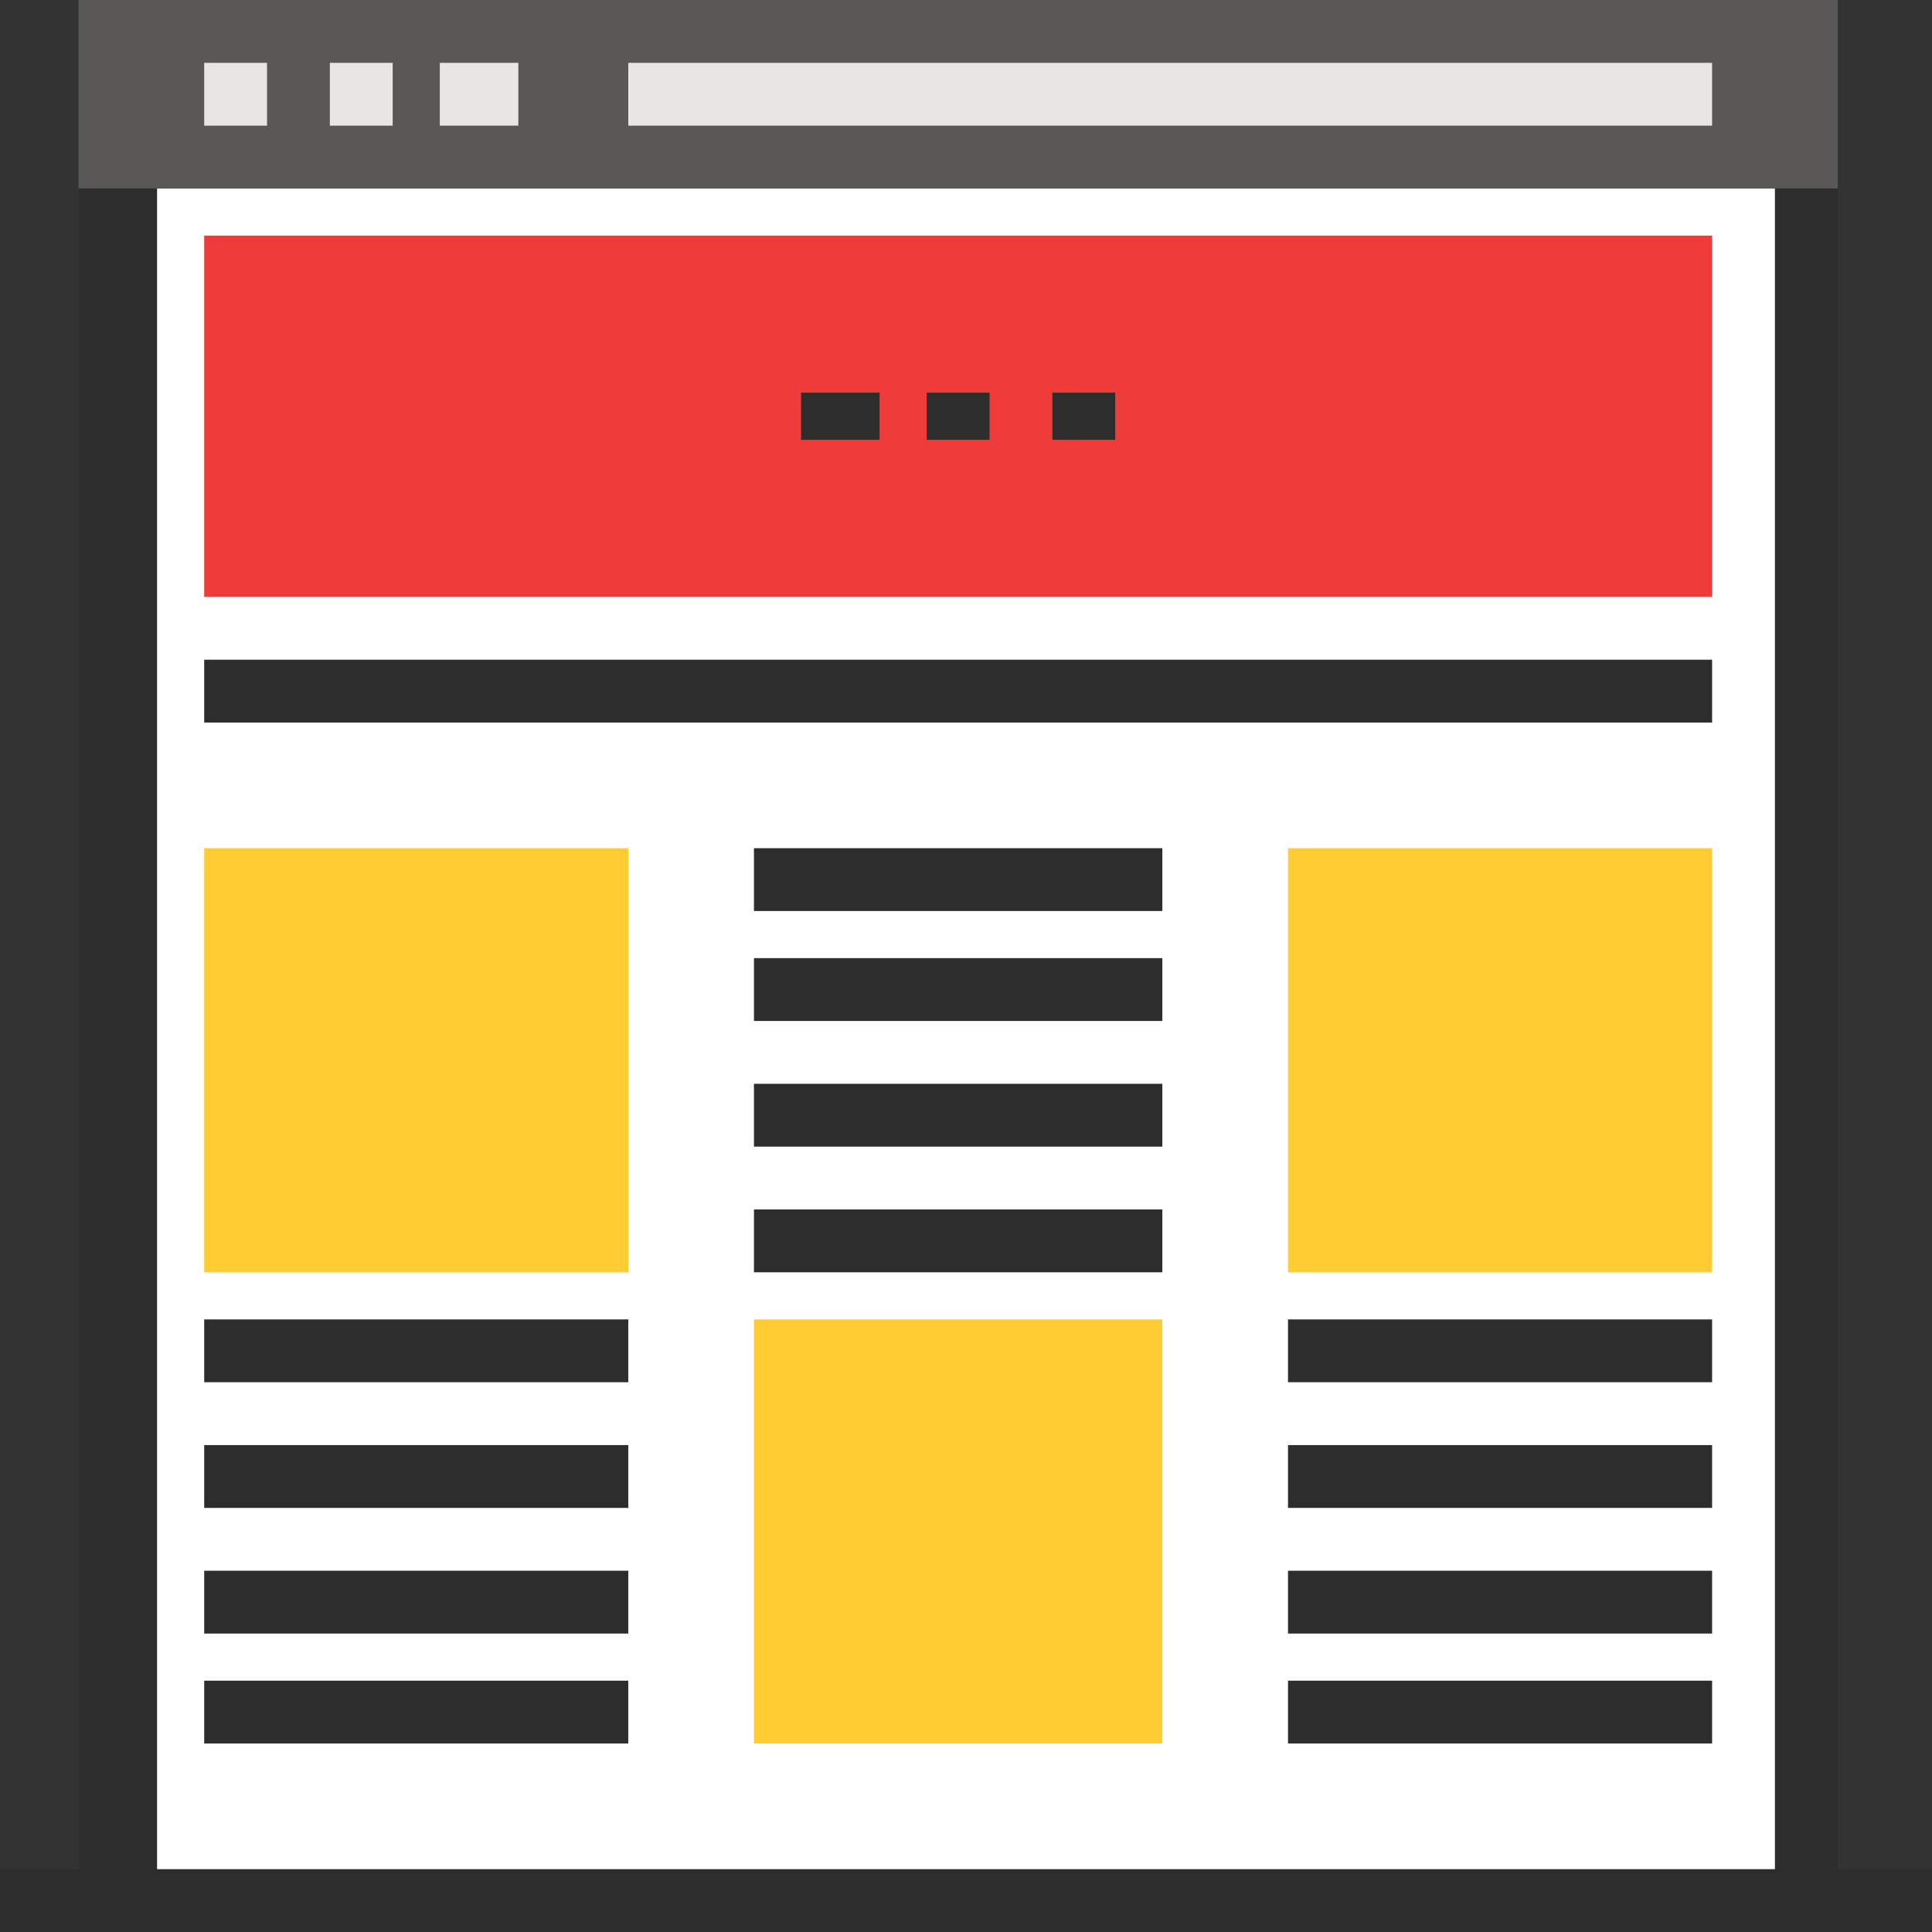 <svg xmlns="http://www.w3.org/2000/svg" width="123" height="123" viewBox="0 0 123 123">
  <rect x="0" y="0" width="123" height="123" fill="#333333" stroke="none"/>
  <g id="Сгруппировать_375" data-name="Сгруппировать 375" transform="translate(-544 -160)">
    <g id="Сгруппировать_340" data-name="Сгруппировать 340" transform="translate(551.964 171.503)">
      <rect id="Прямоугольник_1246" data-name="Прямоугольник 1246" width="107" height="108" transform="translate(0.036 0.497)" fill="#fff"/>
    </g>
    <g id="Сгруппировать_341" data-name="Сгруппировать 341" transform="translate(549.309 160)">
      <rect id="Прямоугольник_1247" data-name="Прямоугольник 1247" width="112" height="12" transform="translate(-0.309 0)" fill="#595857"/>
    </g>
    <g id="Сгруппировать_342" data-name="Сгруппировать 342" transform="translate(544 278.575)">
      <rect id="Прямоугольник_1248" data-name="Прямоугольник 1248" width="123" height="4" transform="translate(0 0.425)" fill="#2d2d2e"/>
    </g>
    <g id="Сгруппировать_343" data-name="Сгруппировать 343" transform="translate(657.266 171.503)">
      <rect id="Прямоугольник_1249" data-name="Прямоугольник 1249" width="4" height="108" transform="translate(-0.266 0.497)" fill="#2d2d2e"/>
    </g>
    <g id="Сгруппировать_345" data-name="Сгруппировать 345" transform="translate(557.273 163.54)">
      <g id="Сгруппировать_344" data-name="Сгруппировать 344" transform="translate(0 0)">
        <rect id="Прямоугольник_1250" data-name="Прямоугольник 1250" width="4" height="4" transform="translate(-0.273 0.46)" fill="#e8e6e4"/>
      </g>
    </g>
    <g id="Сгруппировать_347" data-name="Сгруппировать 347" transform="translate(565.237 163.54)">
      <g id="Сгруппировать_346" data-name="Сгруппировать 346" transform="translate(0 0)">
        <rect id="Прямоугольник_1251" data-name="Прямоугольник 1251" width="4" height="4" transform="translate(-0.237 0.46)" fill="#e8e6e4"/>
      </g>
    </g>
    <g id="Сгруппировать_349" data-name="Сгруппировать 349" transform="translate(572.316 163.54)">
      <g id="Сгруппировать_348" data-name="Сгруппировать 348" transform="translate(0 0)">
        <rect id="Прямоугольник_1252" data-name="Прямоугольник 1252" width="5" height="4" transform="translate(-0.316 0.46)" fill="#e8e6e4"/>
      </g>
    </g>
    <g id="Сгруппировать_351" data-name="Сгруппировать 351" transform="translate(583.82 163.54)">
      <g id="Сгруппировать_350" data-name="Сгруппировать 350" transform="translate(0 0)">
        <rect id="Прямоугольник_1253" data-name="Прямоугольник 1253" width="69" height="4" transform="translate(0.18 0.46)" fill="#e8e6e4"/>
      </g>
    </g>
    <g id="Сгруппировать_356" data-name="Сгруппировать 356" transform="translate(557.273 175.044)">
      <g id="Сгруппировать_352" data-name="Сгруппировать 352" transform="translate(0 0)">
        <rect id="Прямоугольник_1254" data-name="Прямоугольник 1254" width="96" height="23" transform="translate(-0.273 -0.044)" fill="#ef3b39"/>
      </g>
      <g id="Сгруппировать_353" data-name="Сгруппировать 353" transform="translate(46.014 9.733)">
        <rect id="Прямоугольник_1255" data-name="Прямоугольник 1255" width="4" height="3" transform="translate(-0.288 0.223)" fill="#2d2d2e"/>
      </g>
      <g id="Сгруппировать_354" data-name="Сгруппировать 354" transform="translate(38.05 9.733)">
        <rect id="Прямоугольник_1256" data-name="Прямоугольник 1256" width="5" height="3" transform="translate(-0.324 0.223)" fill="#2d2d2e"/>
      </g>
      <g id="Сгруппировать_355" data-name="Сгруппировать 355" transform="translate(53.978 9.733)">
        <rect id="Прямоугольник_1257" data-name="Прямоугольник 1257" width="4" height="3" transform="translate(-0.252 0.223)" fill="#2d2d2e"/>
      </g>
    </g>
    <g id="Сгруппировать_372" data-name="Сгруппировать 372" transform="translate(557.273 213.978)">
      <g id="Сгруппировать_357" data-name="Сгруппировать 357" transform="translate(0 0)">
        <rect id="Прямоугольник_1258" data-name="Прямоугольник 1258" width="27" height="27" transform="translate(-0.273 0.022)" fill="#fc3"/>
      </g>
      <g id="Сгруппировать_358" data-name="Сгруппировать 358" transform="translate(34.511 30.086)">
        <rect id="Прямоугольник_1259" data-name="Прямоугольник 1259" width="26" height="27" transform="translate(0.216 -0.065)" fill="#fc3"/>
      </g>
      <g id="Сгруппировать_359" data-name="Сгруппировать 359" transform="translate(69.022 0)">
        <rect id="Прямоугольник_1260" data-name="Прямоугольник 1260" width="27" height="27" transform="translate(-0.295 0.022)" fill="#fc3"/>
      </g>
      <g id="Сгруппировать_360" data-name="Сгруппировать 360" transform="translate(0 30.086)">
        <rect id="Прямоугольник_1261" data-name="Прямоугольник 1261" width="27" height="4" transform="translate(-0.273 -0.065)" fill="#2d2d2e"/>
      </g>
      <g id="Сгруппировать_361" data-name="Сгруппировать 361" transform="translate(0 38.051)">
        <rect id="Прямоугольник_1262" data-name="Прямоугольник 1262" width="27" height="4" transform="translate(-0.273 -0.028)" fill="#2d2d2e"/>
      </g>
      <g id="Сгруппировать_362" data-name="Сгруппировать 362" transform="translate(0 46.015)">
        <rect id="Прямоугольник_1263" data-name="Прямоугольник 1263" width="27" height="4" transform="translate(-0.273 0.007)" fill="#2d2d2e"/>
      </g>
      <g id="Сгруппировать_363" data-name="Сгруппировать 363" transform="translate(0 53.093)">
        <rect id="Прямоугольник_1264" data-name="Прямоугольник 1264" width="27" height="4" transform="translate(-0.273 -0.071)" fill="#2d2d2e"/>
      </g>
      <g id="Сгруппировать_364" data-name="Сгруппировать 364" transform="translate(69.022 30.086)">
        <rect id="Прямоугольник_1265" data-name="Прямоугольник 1265" width="27" height="4" transform="translate(-0.295 -0.065)" fill="#2d2d2e"/>
      </g>
      <g id="Сгруппировать_365" data-name="Сгруппировать 365" transform="translate(69.022 38.051)">
        <rect id="Прямоугольник_1266" data-name="Прямоугольник 1266" width="27" height="4" transform="translate(-0.295 -0.028)" fill="#2d2d2e"/>
      </g>
      <g id="Сгруппировать_366" data-name="Сгруппировать 366" transform="translate(69.022 46.015)">
        <rect id="Прямоугольник_1267" data-name="Прямоугольник 1267" width="27" height="4" transform="translate(-0.295 0.007)" fill="#2d2d2e"/>
      </g>
      <g id="Сгруппировать_367" data-name="Сгруппировать 367" transform="translate(69.022 53.093)">
        <rect id="Прямоугольник_1268" data-name="Прямоугольник 1268" width="27" height="4" transform="translate(-0.295 -0.071)" fill="#2d2d2e"/>
      </g>
      <g id="Сгруппировать_368" data-name="Сгруппировать 368" transform="translate(34.511 7.079)">
        <rect id="Прямоугольник_1269" data-name="Прямоугольник 1269" width="26" height="4" transform="translate(0.216 -0.057)" fill="#2d2d2e"/>
      </g>
      <g id="Сгруппировать_369" data-name="Сгруппировать 369" transform="translate(34.511 0)">
        <rect id="Прямоугольник_1270" data-name="Прямоугольник 1270" width="26" height="4" transform="translate(0.216 0.022)" fill="#2d2d2e"/>
      </g>
      <g id="Сгруппировать_370" data-name="Сгруппировать 370" transform="translate(34.511 15.044)">
        <rect id="Прямоугольник_1271" data-name="Прямоугольник 1271" width="26" height="4" transform="translate(0.216 -0.022)" fill="#2d2d2e"/>
      </g>
      <g id="Сгруппировать_371" data-name="Сгруппировать 371" transform="translate(34.511 23.008)">
        <rect id="Прямоугольник_1272" data-name="Прямоугольник 1272" width="26" height="4" transform="translate(0.216 0.014)" fill="#2d2d2e"/>
      </g>
    </g>
    <g id="Сгруппировать_373" data-name="Сгруппировать 373" transform="translate(557.273 202.475)">
      <rect id="Прямоугольник_1273" data-name="Прямоугольник 1273" width="96" height="4" transform="translate(-0.273 -0.475)" fill="#2d2d2e"/>
    </g>
    <g id="Сгруппировать_374" data-name="Сгруппировать 374" transform="translate(549.309 171.503)">
      <rect id="Прямоугольник_1274" data-name="Прямоугольник 1274" width="5" height="108" transform="translate(-0.309 0.497)" fill="#2d2d2e"/>
    </g>
  </g>
</svg>
